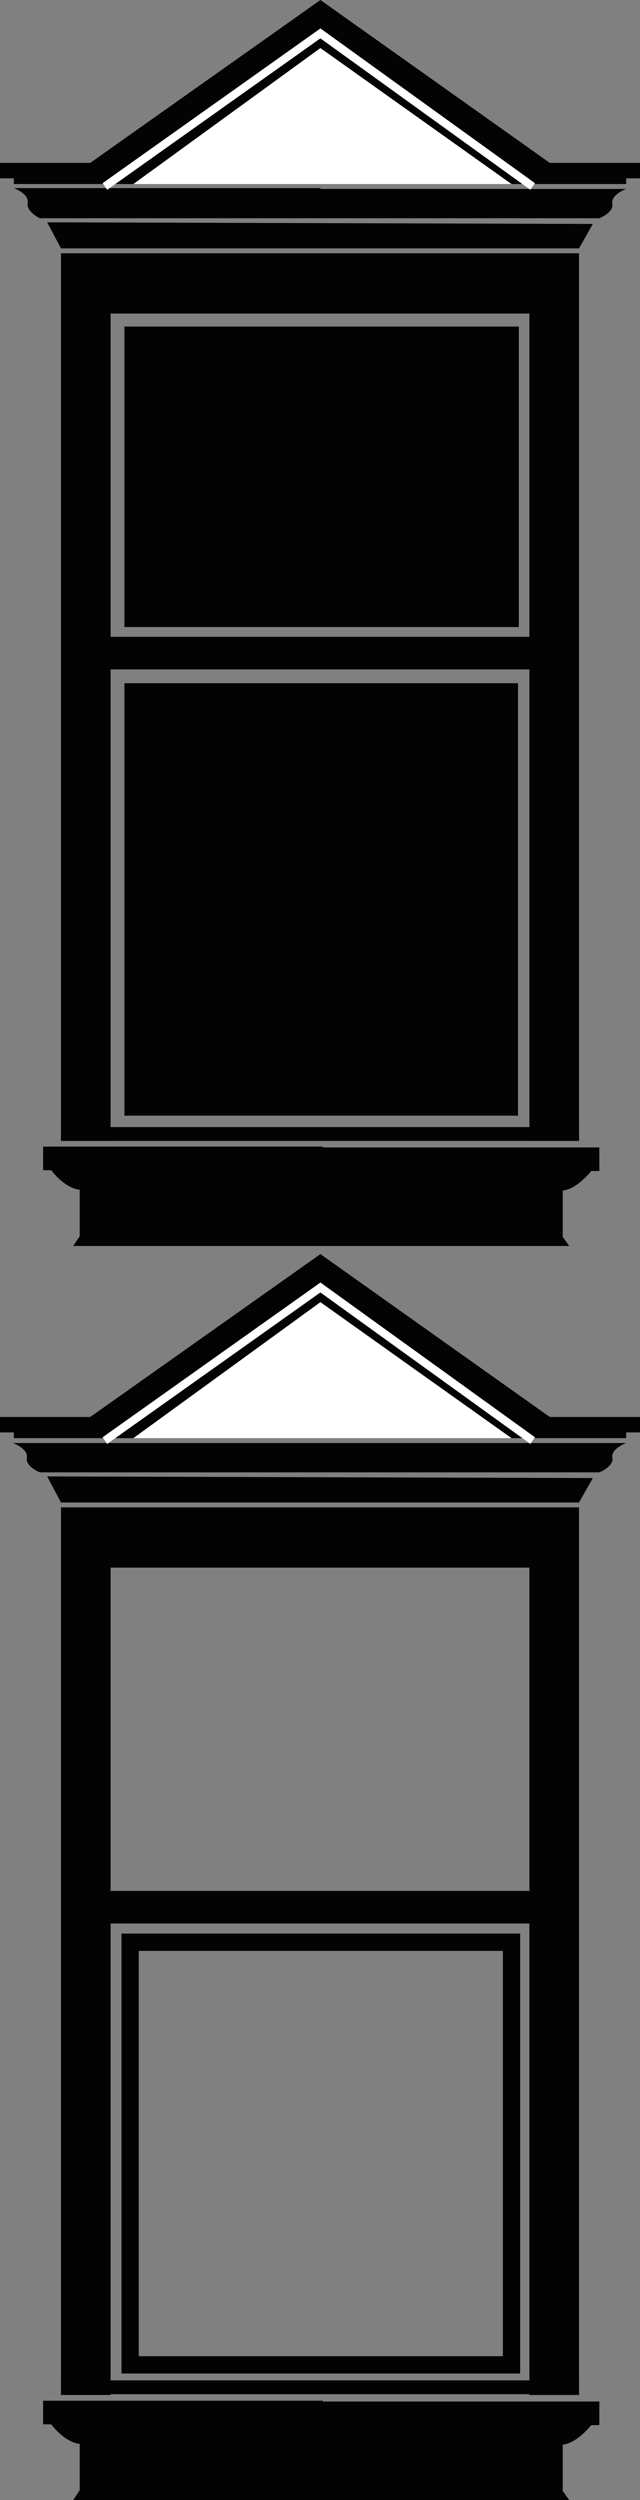 <?xml version="1.0" encoding="utf-8"?>
<!-- Generator: Adobe Illustrator 18.1.1, SVG Export Plug-In . SVG Version: 6.00 Build 0)  -->
<svg version="1.1" xmlns="http://www.w3.org/2000/svg" xmlns:xlink="http://www.w3.org/1999/xlink" x="0px" y="0px"
	 viewBox="0 0 78.7 307" enable-background="new 0 0 78.7 307" xml:space="preserve">
<rect x="0" y="0" width="78.7" height="307" fill="#808080" stroke="none"/>
<g id="Window_1">
</g>
<g id="Window_2">
	<rect x="7.5" y="31.1" fill="#040303" width="63.7" height="7.4"/>
	<rect x="7.5" y="138.4" fill="#040303" width="63.7" height="1.7"/>
	<rect x="65.1" y="38.5" fill="#040303" width="6.1" height="101.6"/>
	<rect x="7.5" y="38.5" fill="#040303" width="6.1" height="101.6"/>
	<path fill="#040303" d="M39.7,140.9h32h2v2.9h-1c0,0-1.7,2.2-3.5,2.4v5.7L70,153H39.7h-0.8H9l0.8-1.2v-5.7
		c-1.9-0.2-3.5-2.4-3.5-2.4h-1v-2.9h2h32H39.7z"/>
	<polygon fill="#040303" points="5.8,27.3 72.9,27.5 71.2,30.5 7.5,30.5 	"/>
	<path fill="#040303" d="M39.4,23.2H77c0,0-1.9,0.7-1.7,1.8c0.2,1.1-1.6,1.8-1.6,1.8s-17.2,0-34.4,0c-17.2,0-34.4,0-34.4,0
		S3.2,26,3.4,24.9c0.2-1.1-1.7-1.8-1.7-1.8H39.4z"/>
	<polygon fill="#040303" points="39.4,22.6 77,22.6 77,21.9 78.7,21.9 78.7,20 67.6,20 39.4,0 11.1,20 0,20 0,21.9 1.7,21.9 
		1.7,22.6 	"/>
	<polygon fill="#FFFFFF" points="16.4,22.6 39.4,5.9 62.9,22.6 	"/>
	<polyline fill="none" stroke="#FFFFFF" stroke-width="0.992" stroke-miterlimit="10" points="65.5,22.9 39.4,4.1 12.9,22.9 	"/>
	<rect x="12.9" y="78.2" fill="#040303" width="52.6" height="4"/>
	<rect x="15.3" y="83.9" fill="#040303" width="48.4" height="53.1"/>
	<rect x="15.3" y="40.1" fill="#040303" width="48.5" height="36.9"/>
	<rect x="7.5" y="185.1" fill="#040303" width="63.7" height="7.4"/>
	<rect x="7.5" y="292.3" fill="#040303" width="63.7" height="1.7"/>
	<rect x="65.1" y="192.5" fill="#040303" width="6.1" height="101.6"/>
	<rect x="7.5" y="192.5" fill="#040303" width="6.1" height="101.6"/>
	<path fill="#040303" d="M39.7,294.9h32h2v2.9h-1c0,0-1.7,2.2-3.5,2.4v5.7L70,307H39.7h-0.8H9l0.8-1.2v-5.7
		c-1.9-0.2-3.5-2.4-3.5-2.4h-1v-2.9h2h32H39.7z"/>
	<polygon fill="#040303" points="5.8,181.3 72.9,181.5 71.2,184.5 7.5,184.5 	"/>
	<path fill="#040303" d="M39.4,177.2H77c0,0-1.9,0.7-1.7,1.8s-1.6,1.8-1.6,1.8s-17.2,0-34.4,0c-17.2,0-34.4,0-34.4,0
		s-1.8-0.7-1.6-1.8c0.2-1.1-1.7-1.8-1.7-1.8S39.4,177.2,39.4,177.2z"/>
	<polygon fill="#040303" points="39.4,176.6 77,176.6 77,175.9 78.7,175.9 78.7,174 67.6,174 39.4,154 11.1,174 0,174 0,175.9 
		1.7,175.9 1.7,176.6 	"/>
	<polygon fill="#FFFFFF" points="16.4,176.6 39.4,159.9 62.9,176.6 	"/>
	<polyline fill="none" stroke="#FFFFFF" stroke-width="0.992" stroke-miterlimit="10" points="65.5,176.9 39.4,158.1 12.9,176.9 	
		"/>
	<rect x="12.9" y="232.2" fill="#040303" width="52.6" height="4"/>
	<rect x="16" y="238.5" fill="none" stroke="#040303" stroke-width="2.126" stroke-miterlimit="10" width="46.9" height="51.9"/>
</g>
<g id="Window_3">
</g>
<g id="Window_4">
</g>
<g id="Window_5">
</g>
<g id="Window_6">
</g>
<g id="Window_7">
</g>
<g id="Window_8">
</g>
<g id="Window_9">
</g>
<g id="Window_10">
</g>
<g id="Window_11">
</g>
<g id="Window_12">
</g>
</svg>
